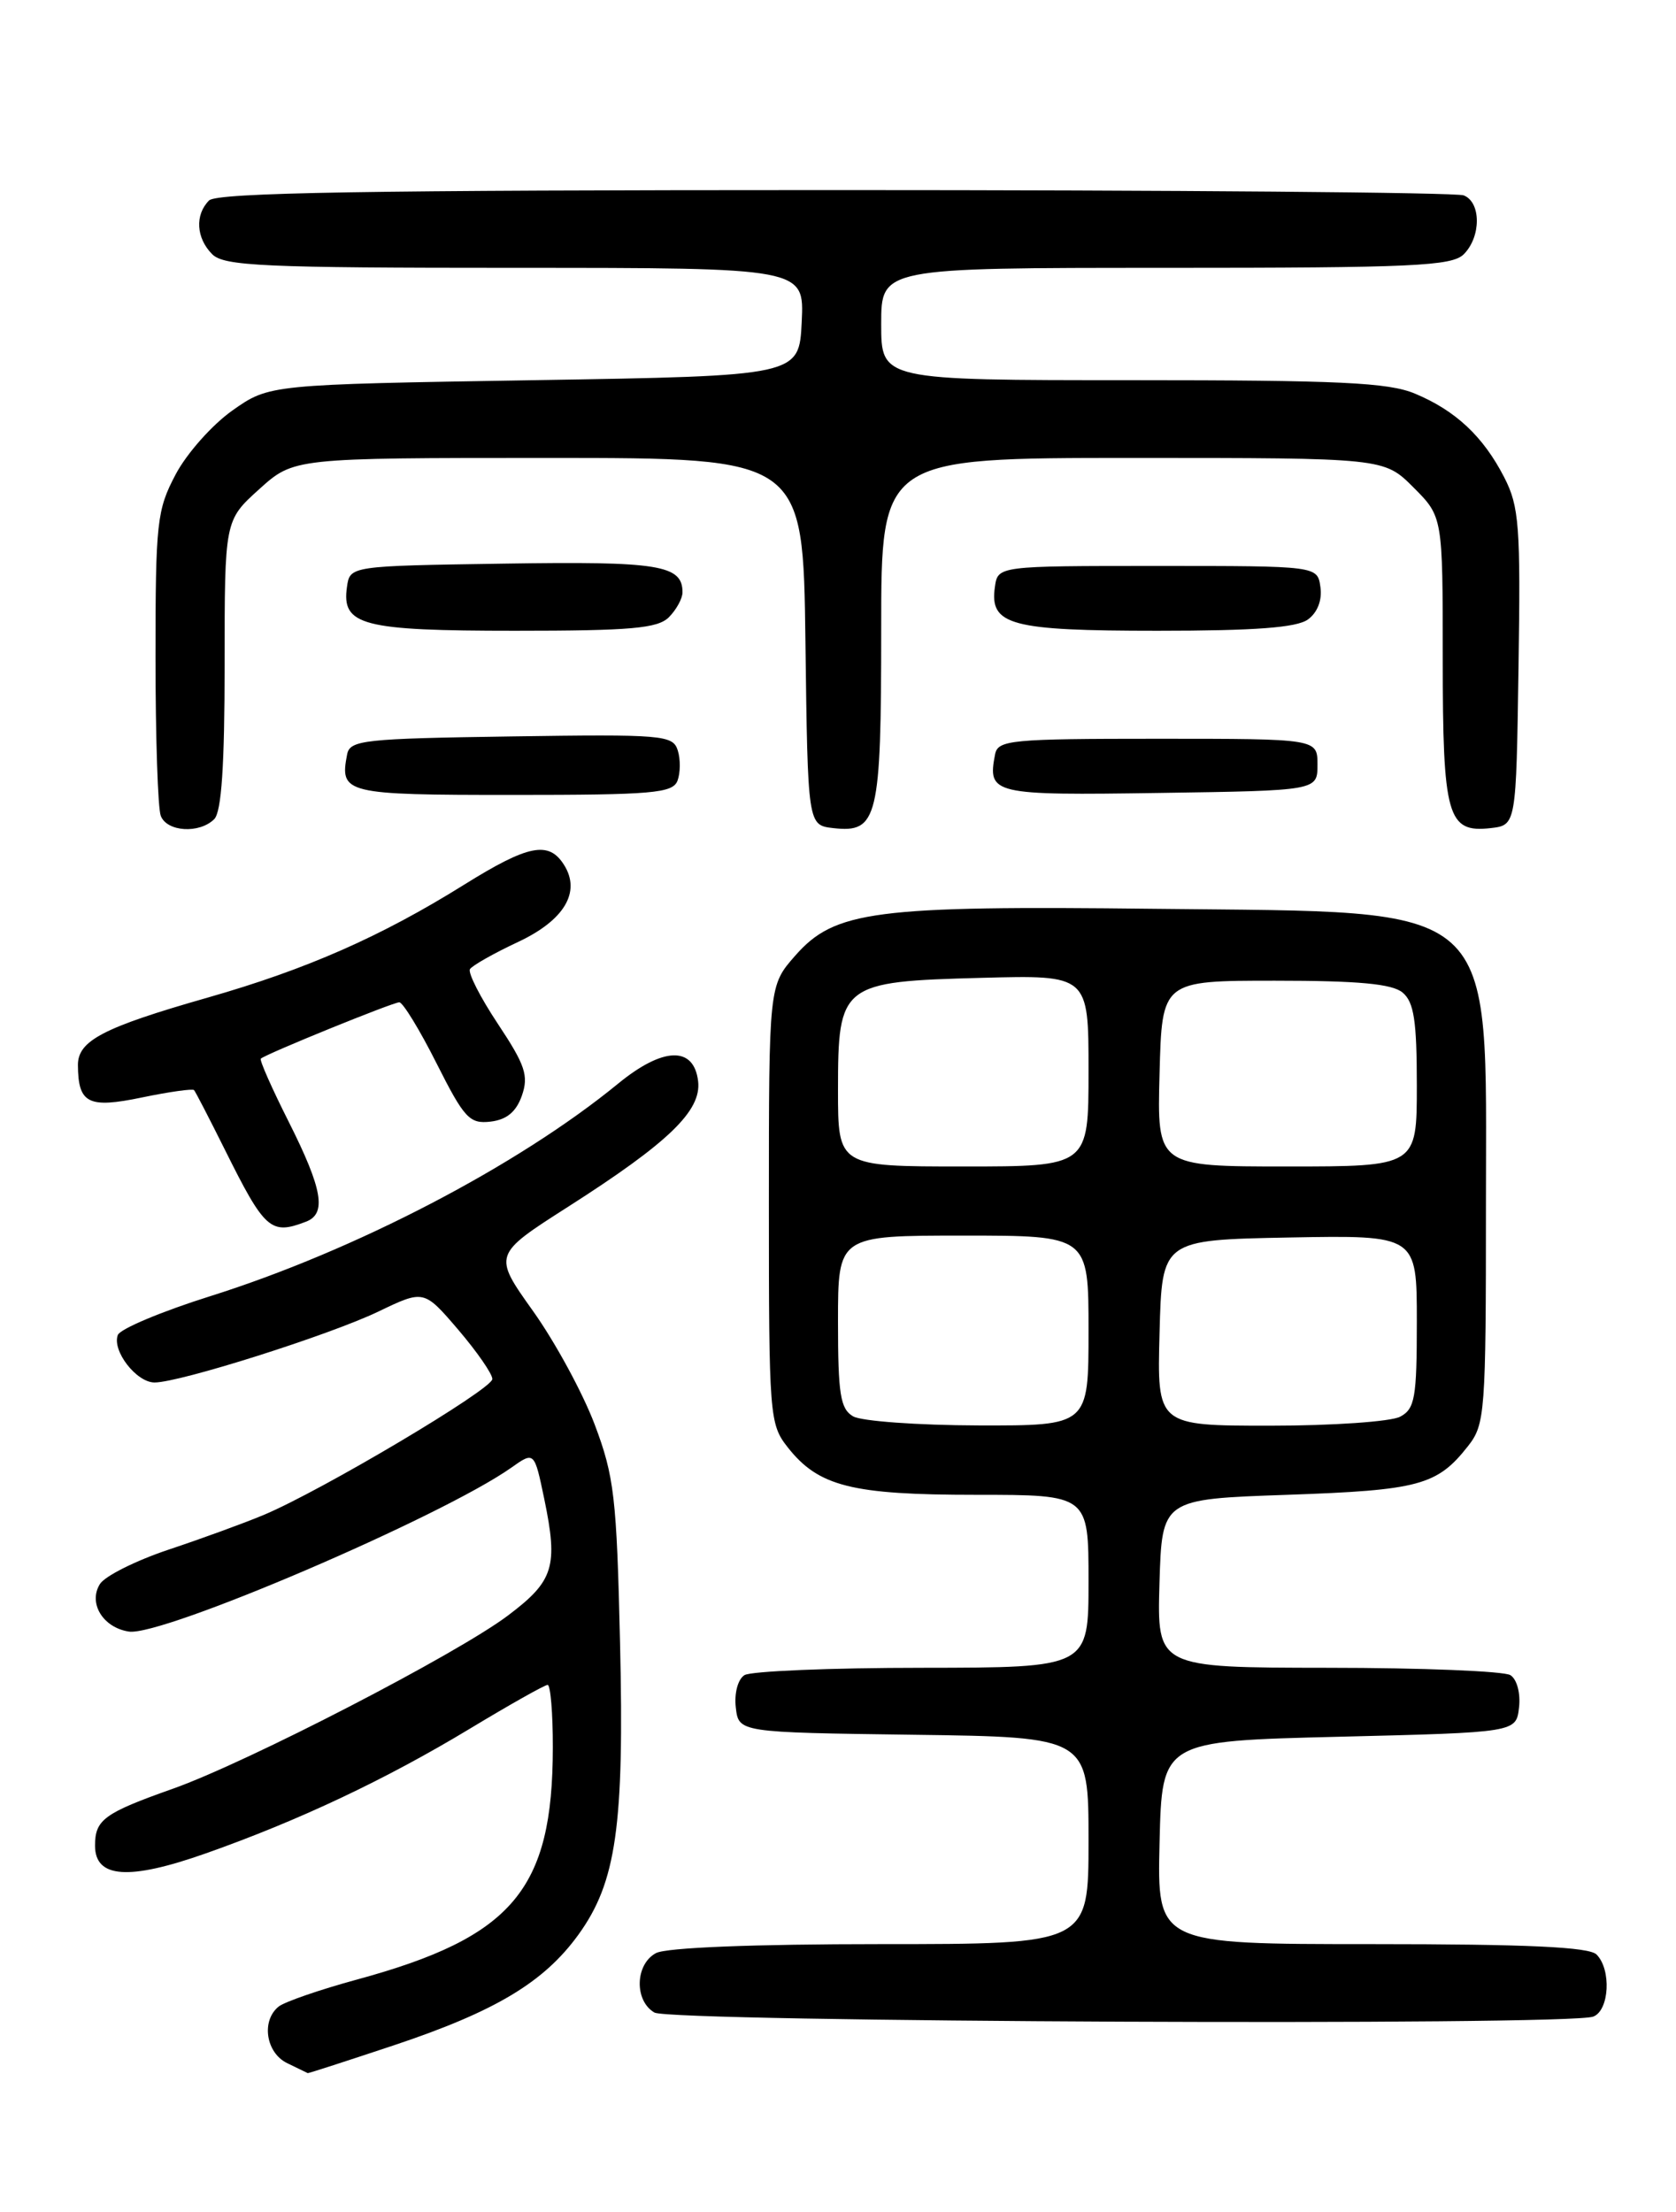 <?xml version="1.0" encoding="UTF-8" standalone="no"?>
<!DOCTYPE svg PUBLIC "-//W3C//DTD SVG 1.1//EN" "http://www.w3.org/Graphics/SVG/1.1/DTD/svg11.dtd" >
<svg xmlns="http://www.w3.org/2000/svg" xmlns:xlink="http://www.w3.org/1999/xlink" version="1.1" viewBox="0 0 194 256">
 <g >
 <path fill="currentColor"
d=" M 45.62 236.70 C 57.35 232.78 62.96 229.42 66.95 223.91 C 71.34 217.84 72.27 211.34 71.77 190.09 C 71.38 173.29 71.10 170.86 68.83 164.85 C 67.45 161.20 64.24 155.29 61.69 151.72 C 57.06 145.22 57.06 145.22 65.78 139.65 C 77.38 132.24 81.20 128.56 80.81 125.15 C 80.33 121.04 76.75 121.15 71.54 125.42 C 59.94 134.92 41.09 144.74 24.31 150.02 C 18.71 151.78 13.91 153.80 13.64 154.50 C 12.94 156.32 15.79 160.00 17.89 160.00 C 20.82 160.00 38.10 154.52 43.78 151.80 C 49.07 149.26 49.07 149.26 53.03 153.88 C 55.20 156.42 56.99 159.00 56.99 159.60 C 57.00 160.77 37.23 172.52 30.50 175.34 C 28.30 176.26 23.38 178.06 19.56 179.33 C 15.75 180.60 12.15 182.40 11.57 183.32 C 10.18 185.53 11.92 188.38 14.93 188.83 C 18.79 189.40 51.16 175.52 59.18 169.86 C 61.85 167.97 61.85 167.97 63.00 173.48 C 64.62 181.31 64.11 182.97 58.81 186.96 C 52.92 191.41 28.62 203.97 20.00 207.02 C 12.04 209.84 11.00 210.60 11.00 213.60 C 11.00 217.37 14.89 217.65 23.79 214.51 C 34.59 210.70 44.63 205.96 54.40 200.06 C 59.01 197.28 63.05 195.00 63.39 195.00 C 63.72 195.00 64.00 198.26 63.99 202.25 C 63.98 218.71 59.35 224.19 41.32 229.10 C 37.02 230.27 32.94 231.68 32.25 232.23 C 30.21 233.88 30.78 237.59 33.25 238.78 C 34.49 239.38 35.55 239.90 35.62 239.93 C 35.68 239.97 40.18 238.51 45.62 236.70 Z  M 184.42 233.39 C 186.29 232.68 186.54 227.94 184.80 226.20 C 183.93 225.33 176.75 225.00 158.77 225.00 C 133.94 225.00 133.94 225.00 134.22 213.25 C 134.50 201.50 134.50 201.50 155.00 201.00 C 175.50 200.50 175.50 200.50 175.83 197.61 C 176.02 195.97 175.59 194.35 174.83 193.87 C 174.10 193.41 164.60 193.02 153.71 193.02 C 133.93 193.00 133.93 193.00 134.21 183.25 C 134.50 173.50 134.50 173.50 149.00 173.00 C 164.26 172.47 166.35 171.91 169.92 167.37 C 171.90 164.86 172.00 163.53 172.00 139.50 C 172.00 103.81 174.04 105.64 133.75 105.18 C 101.18 104.80 96.62 105.40 92.05 110.60 C 89.00 114.07 89.00 114.07 89.00 139.40 C 89.00 163.87 89.07 164.82 91.17 167.49 C 94.74 172.03 98.58 173.00 112.97 173.00 C 126.00 173.00 126.00 173.00 126.00 183.00 C 126.00 193.00 126.00 193.00 106.75 193.02 C 96.16 193.02 86.90 193.41 86.17 193.87 C 85.41 194.35 84.98 195.97 85.17 197.61 C 85.50 200.50 85.50 200.50 105.75 200.77 C 126.00 201.04 126.00 201.04 126.00 213.02 C 126.00 225.00 126.00 225.00 101.93 225.00 C 87.26 225.00 77.11 225.40 75.93 226.04 C 73.51 227.33 73.40 231.55 75.75 232.92 C 77.65 234.02 181.60 234.48 184.42 233.39 Z  M 35.42 141.39 C 37.83 140.47 37.34 137.63 33.44 129.87 C 31.48 125.98 30.01 122.67 30.19 122.52 C 30.82 121.96 45.48 116.00 46.22 116.00 C 46.63 116.00 48.58 119.18 50.53 123.06 C 53.74 129.43 54.35 130.09 56.78 129.81 C 58.65 129.59 59.75 128.68 60.41 126.80 C 61.21 124.50 60.80 123.27 57.64 118.51 C 55.60 115.44 54.14 112.58 54.40 112.16 C 54.66 111.75 57.16 110.33 59.96 109.02 C 65.32 106.51 67.27 103.24 65.29 100.10 C 63.52 97.29 61.17 97.75 53.74 102.38 C 44.09 108.40 35.50 112.18 24.06 115.45 C 11.94 118.91 9.00 120.44 9.02 123.28 C 9.05 127.72 10.21 128.31 16.45 127.01 C 19.59 126.36 22.29 125.98 22.46 126.16 C 22.63 126.35 24.22 129.43 26.00 133.00 C 30.65 142.35 31.33 142.96 35.42 141.39 Z  M 24.80 94.80 C 25.64 93.96 26.00 88.56 26.00 76.92 C 26.00 60.23 26.00 60.23 30.00 56.62 C 34.01 53.00 34.01 53.00 63.48 53.00 C 92.96 53.00 92.96 53.00 93.23 74.25 C 93.50 95.50 93.50 95.50 96.45 95.84 C 101.60 96.42 102.00 94.76 102.00 72.81 C 102.00 53.00 102.00 53.00 131.10 53.00 C 160.20 53.00 160.20 53.00 163.60 56.40 C 167.00 59.80 167.00 59.80 167.00 76.21 C 167.00 94.52 167.53 96.41 172.55 95.84 C 175.50 95.50 175.50 95.50 175.77 77.25 C 176.02 60.89 175.85 58.62 174.12 55.25 C 171.69 50.52 168.50 47.52 163.77 45.55 C 160.71 44.27 154.97 44.00 131.03 44.00 C 102.00 44.00 102.00 44.00 102.00 37.50 C 102.00 31.00 102.00 31.00 134.93 31.00 C 163.53 31.00 168.06 30.79 169.43 29.43 C 171.46 27.40 171.45 23.39 169.42 22.61 C 168.55 22.27 135.79 22.00 96.62 22.00 C 42.56 22.00 25.11 22.29 24.20 23.20 C 22.54 24.86 22.70 27.56 24.57 29.43 C 25.94 30.79 30.52 31.00 59.62 31.00 C 93.10 31.00 93.10 31.00 92.80 37.25 C 92.50 43.50 92.50 43.50 61.83 44.00 C 31.17 44.50 31.17 44.50 26.91 47.50 C 24.57 49.15 21.61 52.48 20.33 54.91 C 18.16 59.01 18.00 60.46 18.00 76.08 C 18.00 85.29 18.27 93.55 18.61 94.42 C 19.32 96.28 23.09 96.51 24.80 94.80 Z  M 78.42 90.36 C 78.76 89.46 78.78 87.87 78.45 86.84 C 77.89 85.07 76.71 84.97 59.19 85.23 C 42.10 85.48 40.50 85.65 40.18 87.31 C 39.30 91.85 39.90 92.00 59.36 92.00 C 75.52 92.00 77.86 91.80 78.42 90.36 Z  M 152.50 88.50 C 152.50 85.50 152.50 85.50 134.01 85.50 C 116.98 85.50 115.50 85.64 115.18 87.31 C 114.29 91.93 114.85 92.06 134.23 91.77 C 152.50 91.50 152.50 91.50 152.50 88.50 Z  M 77.43 71.43 C 78.29 70.56 79.00 69.27 79.00 68.55 C 79.00 65.39 76.30 64.95 58.37 65.23 C 40.50 65.50 40.50 65.50 40.16 67.94 C 39.53 72.38 41.92 73.00 59.62 73.00 C 73.05 73.00 76.13 72.73 77.43 71.43 Z  M 151.40 71.69 C 152.50 70.89 153.06 69.45 152.84 67.94 C 152.50 65.50 152.50 65.50 134.00 65.50 C 115.50 65.50 115.50 65.50 115.16 67.94 C 114.53 72.35 116.96 73.00 134.00 73.00 C 145.27 73.00 150.11 72.64 151.40 71.69 Z  M 98.75 163.92 C 97.27 163.06 97.00 161.37 97.00 152.95 C 97.00 143.00 97.00 143.00 111.50 143.00 C 126.00 143.00 126.00 143.00 126.00 154.00 C 126.00 165.00 126.00 165.00 113.25 164.97 C 106.24 164.95 99.71 164.48 98.75 163.92 Z  M 134.22 154.25 C 134.50 143.50 134.50 143.50 149.25 143.22 C 164.00 142.95 164.00 142.95 164.00 152.94 C 164.00 161.79 163.78 163.05 162.07 163.96 C 161.00 164.53 154.24 165.00 147.03 165.00 C 133.93 165.00 133.93 165.00 134.22 154.25 Z  M 97.00 126.15 C 97.00 113.88 97.35 113.60 113.60 113.17 C 126.00 112.84 126.00 112.84 126.00 123.92 C 126.00 135.00 126.00 135.00 111.50 135.00 C 97.00 135.00 97.00 135.00 97.00 126.15 Z  M 134.22 124.25 C 134.50 113.50 134.50 113.50 147.60 113.50 C 157.23 113.50 161.14 113.86 162.35 114.87 C 163.67 115.97 164.00 118.13 164.00 125.62 C 164.00 135.00 164.00 135.00 148.97 135.00 C 133.93 135.00 133.93 135.00 134.22 124.25 Z "/>
</g>
</svg>